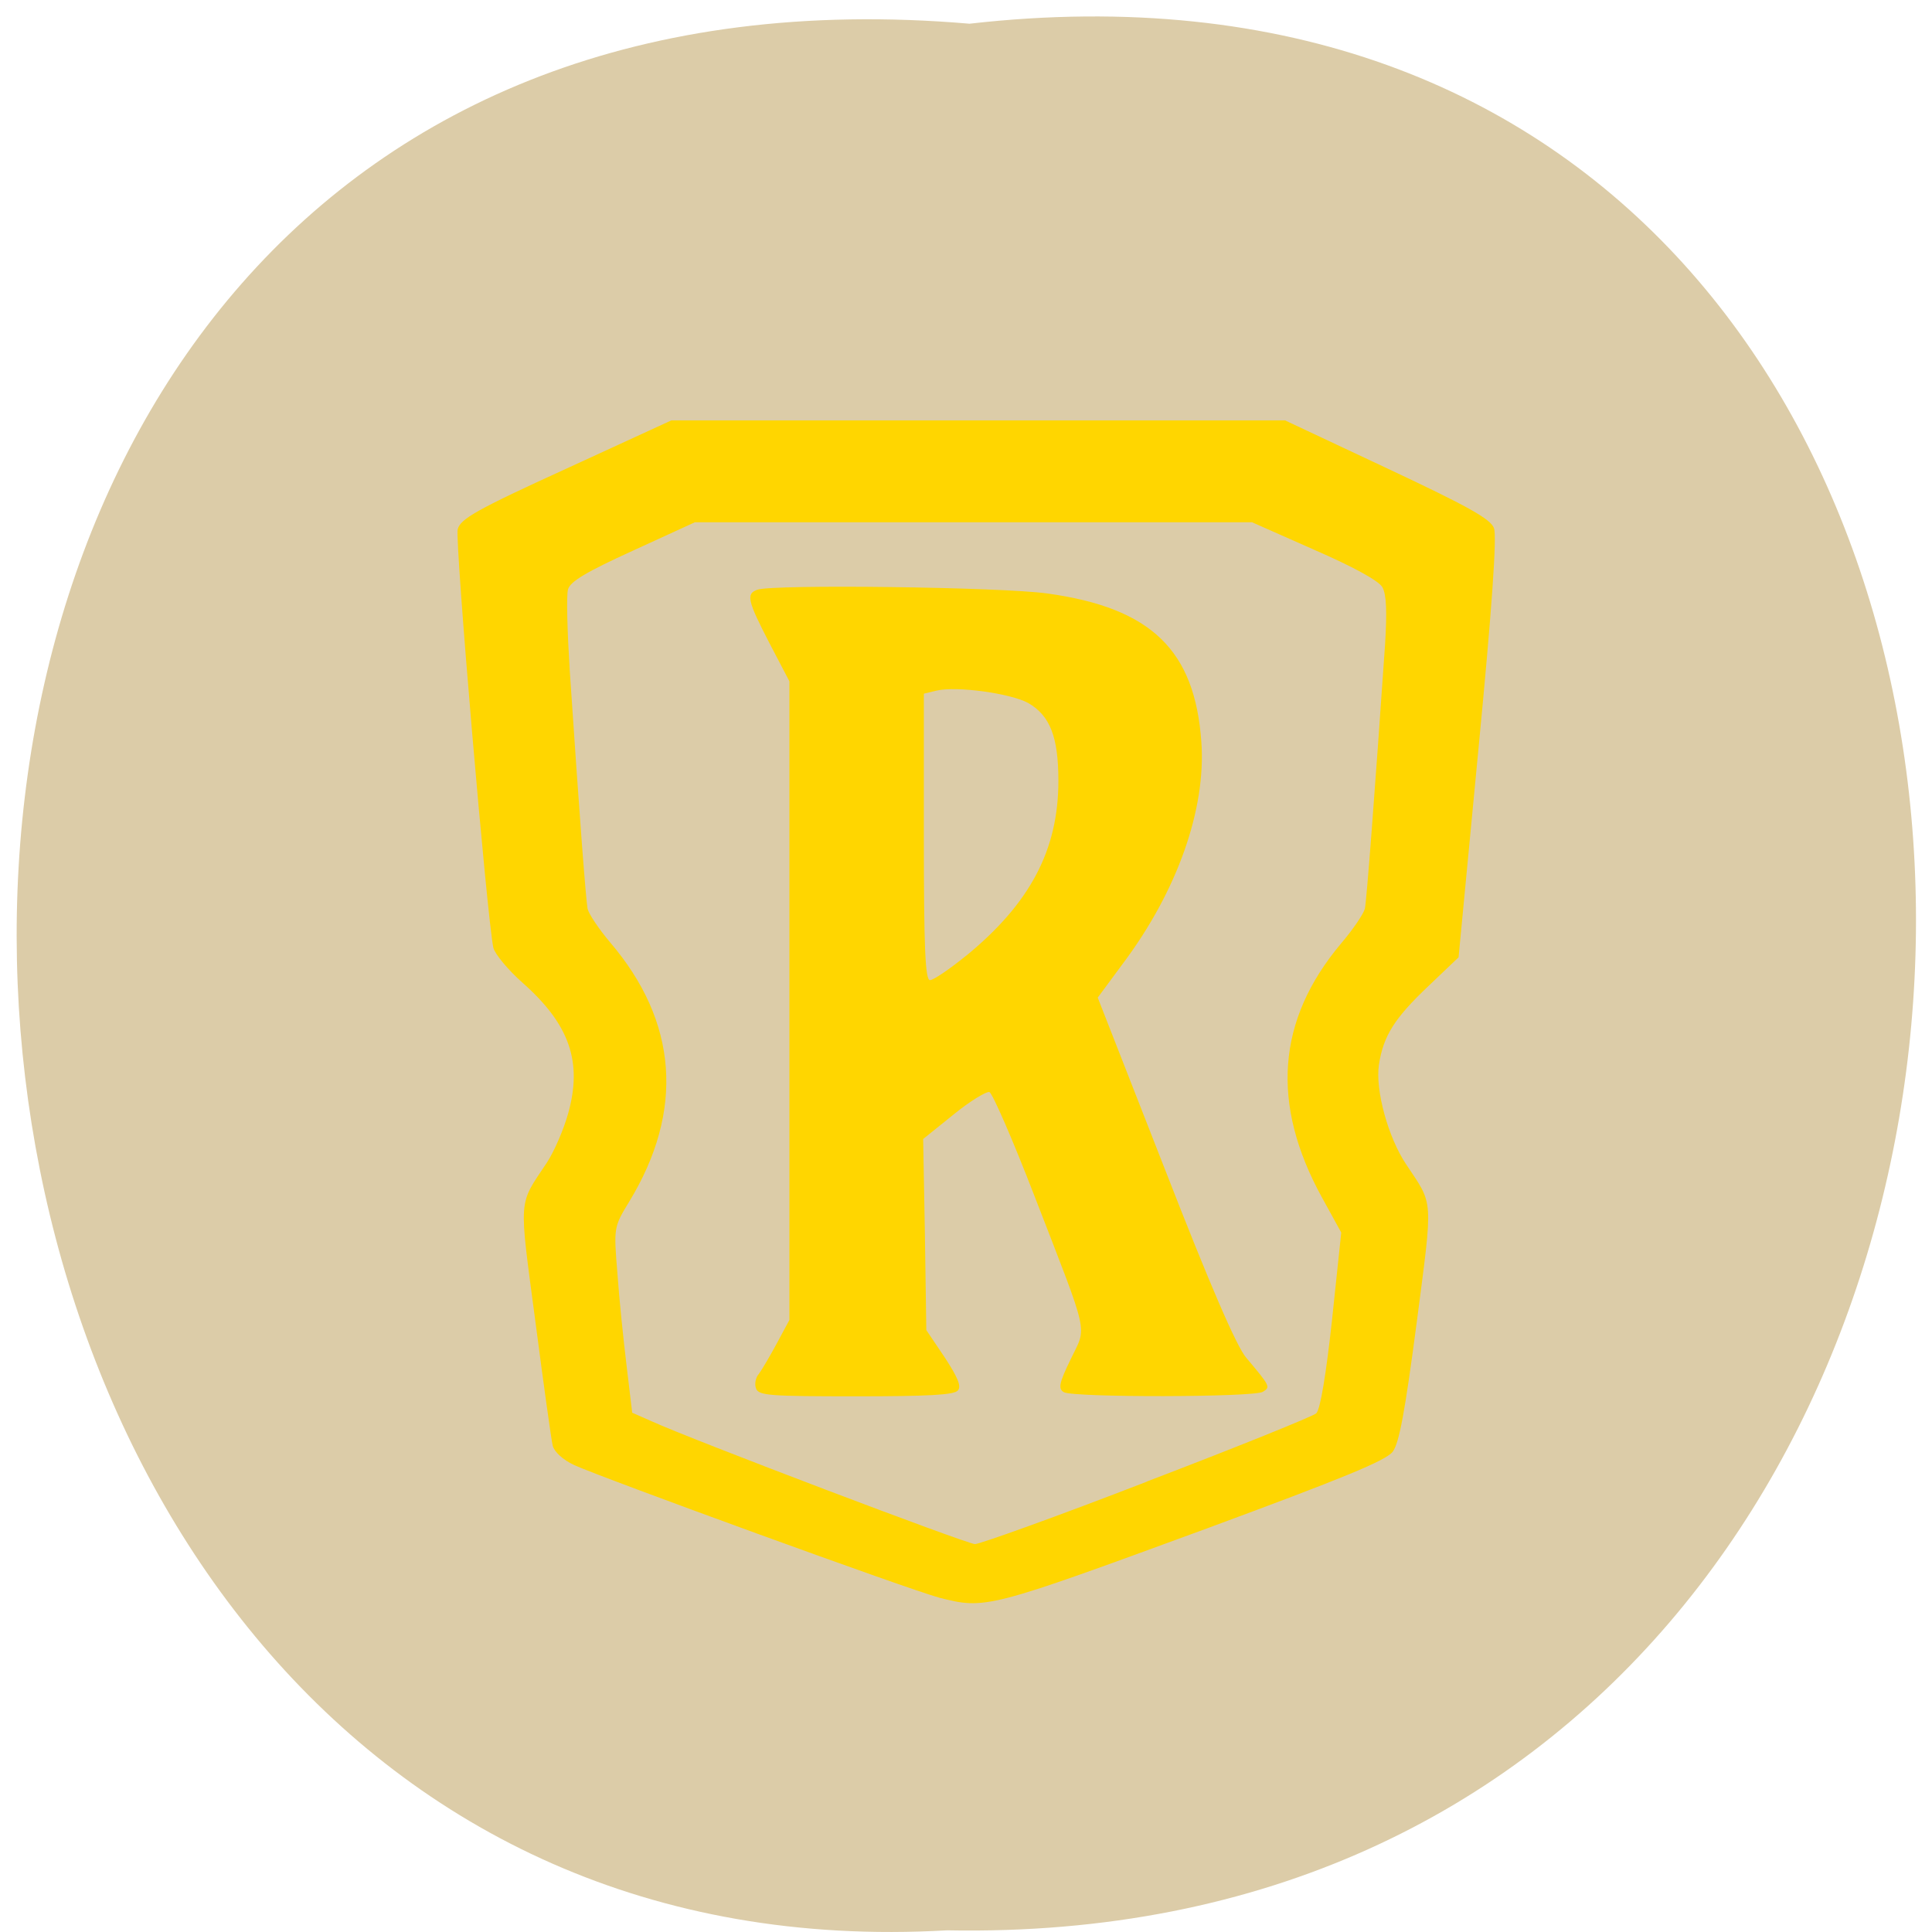 <svg xmlns="http://www.w3.org/2000/svg" viewBox="0 0 22 22"><path d="m 11.04 0.27 c 14.512 -1.652 14.313 21.992 -0.258 21.711 c -13.551 0.781 -14.773 -23 0.258 -21.711" fill="#dccca8"/><path d="m 10.688 18.19 c -0.297 -0.074 -3.836 -1.363 -4.152 -1.508 c -0.125 -0.059 -0.223 -0.148 -0.242 -0.219 c -0.016 -0.063 -0.105 -0.707 -0.199 -1.426 c -0.188 -1.422 -0.195 -1.305 0.129 -1.793 c 0.086 -0.129 0.195 -0.383 0.246 -0.566 c 0.164 -0.586 0.016 -1.012 -0.516 -1.484 c -0.168 -0.148 -0.32 -0.332 -0.336 -0.402 c -0.07 -0.313 -0.441 -4.645 -0.406 -4.766 c 0.031 -0.117 0.215 -0.223 1.234 -0.688 l 1.199 -0.551 h 6.988 l 1.164 0.547 c 0.914 0.43 1.176 0.574 1.215 0.68 c 0.035 0.086 -0.023 0.922 -0.176 2.508 l -0.227 2.379 l -0.344 0.328 c -0.387 0.367 -0.512 0.566 -0.563 0.895 c -0.043 0.289 0.105 0.828 0.309 1.133 c 0.316 0.477 0.309 0.355 0.121 1.805 c -0.133 1.012 -0.199 1.371 -0.273 1.469 c -0.078 0.102 -0.566 0.301 -2.109 0.871 c -2.512 0.922 -2.527 0.926 -3.063 0.789 m 2.371 -1.32 c 1.023 -0.391 1.891 -0.742 1.93 -0.777 c 0.047 -0.043 0.113 -0.449 0.18 -1.063 l 0.105 -0.996 l -0.219 -0.398 c -0.586 -1.066 -0.516 -2.02 0.215 -2.891 c 0.137 -0.16 0.258 -0.34 0.273 -0.398 c 0.02 -0.094 0.113 -1.313 0.23 -3.01 c 0.023 -0.371 0.016 -0.57 -0.031 -0.652 c -0.043 -0.074 -0.328 -0.23 -0.777 -0.426 l -0.707 -0.313 h -6.344 l -0.707 0.324 c -0.531 0.242 -0.715 0.352 -0.738 0.441 c -0.02 0.066 -0.008 0.48 0.02 0.926 c 0.117 1.75 0.184 2.605 0.203 2.711 c 0.016 0.063 0.129 0.23 0.254 0.379 c 0.773 0.902 0.852 1.918 0.219 2.957 c -0.176 0.289 -0.176 0.293 -0.133 0.82 c 0.02 0.289 0.07 0.766 0.105 1.055 l 0.063 0.527 l 0.223 0.098 c 0.453 0.207 3.582 1.395 3.68 1.398 c 0.055 0 0.938 -0.316 1.957 -0.711 m -4.449 -1.059 c -0.02 -0.047 -0.008 -0.125 0.031 -0.168 c 0.035 -0.047 0.129 -0.207 0.207 -0.352 l 0.141 -0.262 v -7.273 l -0.227 -0.434 c -0.25 -0.484 -0.27 -0.563 -0.137 -0.609 c 0.18 -0.063 2.77 -0.031 3.301 0.043 c 1.184 0.164 1.68 0.645 1.754 1.691 c 0.055 0.762 -0.273 1.695 -0.891 2.52 l -0.289 0.391 l 0.766 1.957 c 0.508 1.305 0.816 2.02 0.926 2.145 c 0.273 0.324 0.277 0.332 0.188 0.387 c -0.109 0.063 -2.156 0.066 -2.266 0.004 c -0.066 -0.039 -0.055 -0.102 0.078 -0.375 c 0.184 -0.387 0.223 -0.219 -0.414 -1.863 c -0.246 -0.637 -0.477 -1.168 -0.512 -1.18 c -0.035 -0.008 -0.223 0.105 -0.41 0.258 l -0.344 0.277 l 0.02 1.09 l 0.016 1.086 l 0.211 0.313 c 0.148 0.227 0.191 0.328 0.148 0.375 c -0.043 0.051 -0.348 0.066 -1.16 0.066 c -0.969 0 -1.105 -0.008 -1.137 -0.086 m 2.391 -4.93 c 0.73 -0.598 1.051 -1.207 1.051 -1.992 c 0 -0.5 -0.094 -0.742 -0.344 -0.887 c -0.199 -0.109 -0.813 -0.195 -1.043 -0.141 l -0.145 0.035 v 1.629 c 0 1.273 0.016 1.633 0.07 1.633 c 0.039 0 0.223 -0.125 0.41 -0.277" fill="#ffd600"/></svg>